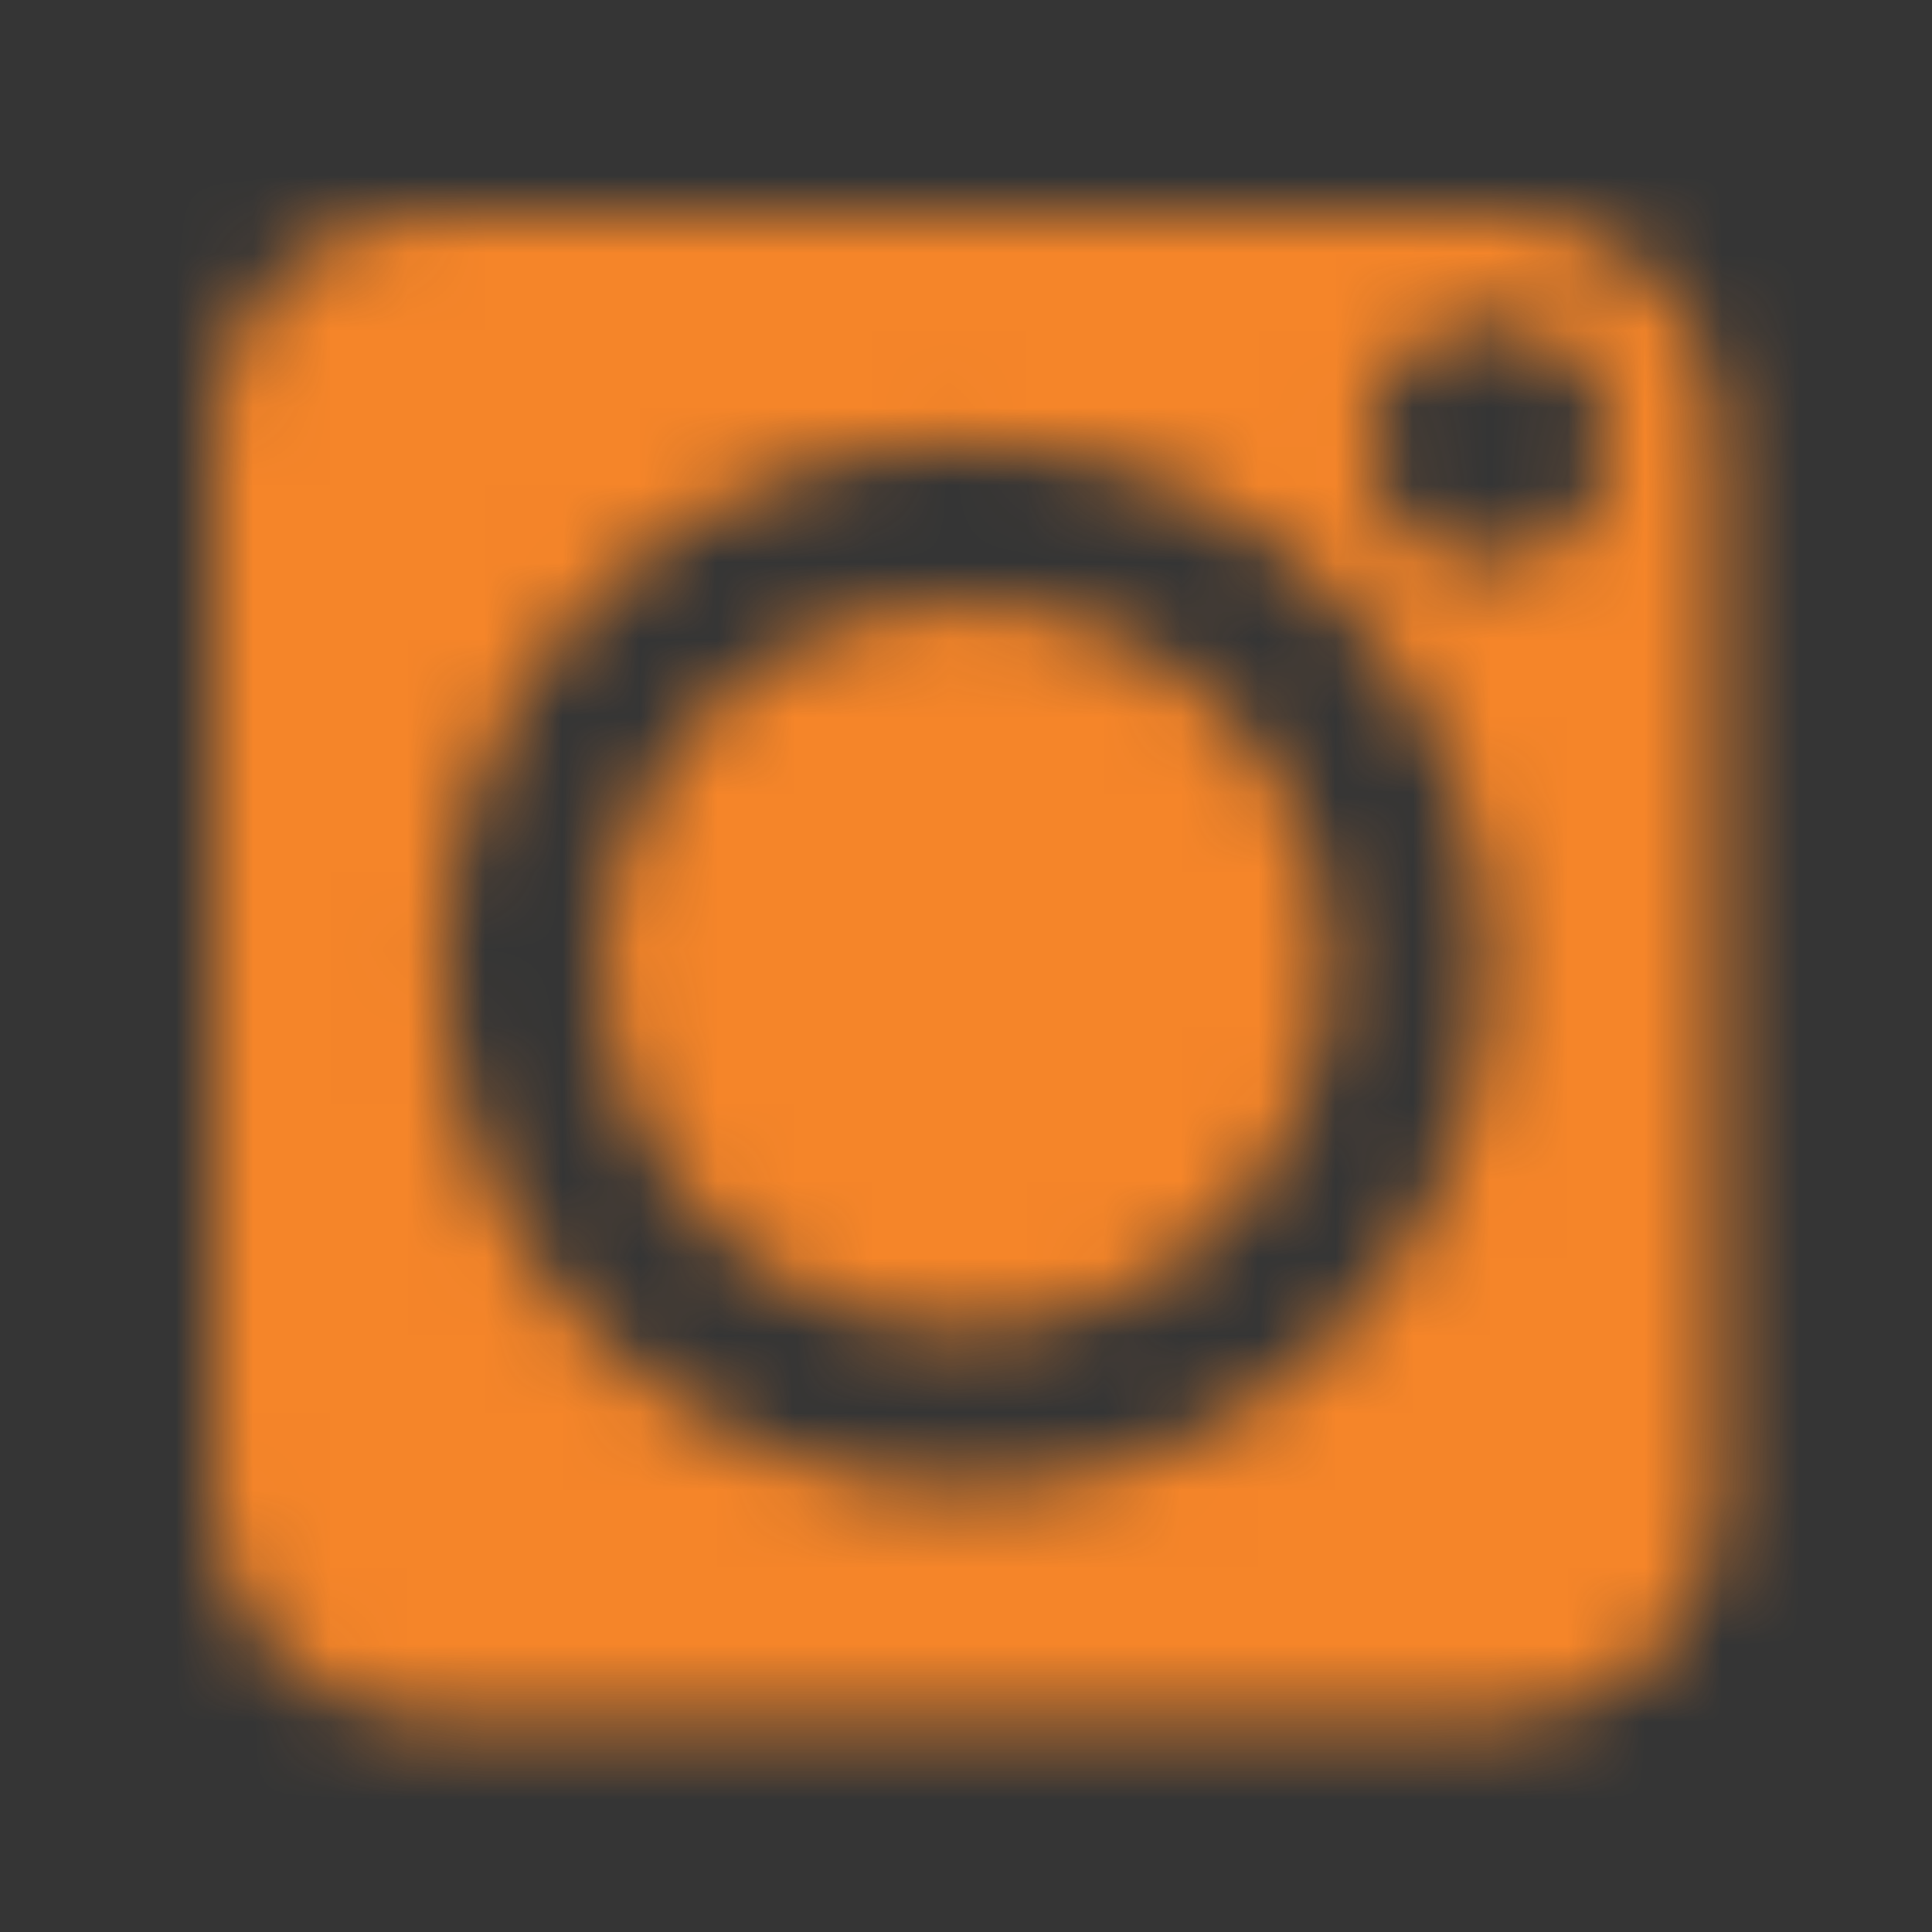 <?xml version="1.0" encoding="UTF-8"?>
<svg width="25px" height="25px" viewBox="0 0 25 25" version="1.1" xmlns="http://www.w3.org/2000/svg" xmlns:xlink="http://www.w3.org/1999/xlink">
    <rect x="0" y="0" width="25" height="25" fill="#333333" stroke="none"/>
    <title>06A44A40-72A2-4DF9-81F9-F77A8D4073E1</title>
    <defs>
        <path d="M16.667,0 C18.201,0 19.444,1.243 19.444,2.778 L19.444,16.667 C19.444,18.201 18.201,19.444 16.667,19.444 L2.778,19.444 C1.243,19.444 0,18.201 0,16.667 L0,2.778 C0,1.243 1.243,0 2.778,0 L16.667,0 Z M9.722,2.951 C5.989,2.951 2.951,5.989 2.951,9.722 C2.951,13.456 5.989,16.493 9.722,16.493 C13.456,16.493 16.493,13.456 16.493,9.722 C16.493,5.989 13.456,2.951 9.722,2.951 Z M9.722,5.035 C12.311,5.035 14.41,7.132 14.41,9.722 C14.41,12.311 12.311,14.41 9.722,14.41 C7.133,14.41 5.035,12.311 5.035,9.722 C5.035,7.133 7.132,5.035 9.722,5.035 Z M16.492,1.387 C15.631,1.387 14.929,2.087 14.929,2.95 C14.929,3.812 15.629,4.513 16.492,4.513 C17.356,4.513 18.054,3.812 18.054,2.95 C18.056,2.089 17.354,1.389 16.492,1.389 L16.492,1.387 Z" id="path-1"></path>
    </defs>
    <g id="UI" stroke="none" stroke-width="1" fill="none" fill-rule="evenodd">
        <g id="[Web]-Header-&amp;-top-menu" transform="translate(-717, -2406)">
            <g id="instagram" transform="translate(717, 2406)">
                <polygon id="Path" fill-opacity="0.01" fill="#FFFFFF" fill-rule="nonzero" points="0 0 25 0 25 25 0 25"></polygon>
                <g id="Clipped" transform="translate(2.778, 2.778)">
                    <mask id="mask-2" fill="white">
                        <use xlink:href="#path-1"></use>
                    </mask>
                    <g id="dag3zkylsa"></g>
                    <polygon id="Path" fill="#F58529" mask="url(#mask-2)" points="-2.778 -2.778 22.222 -2.778 22.222 22.222 -2.778 22.222"></polygon>
                </g>
            </g>
        </g>
    </g>
</svg>